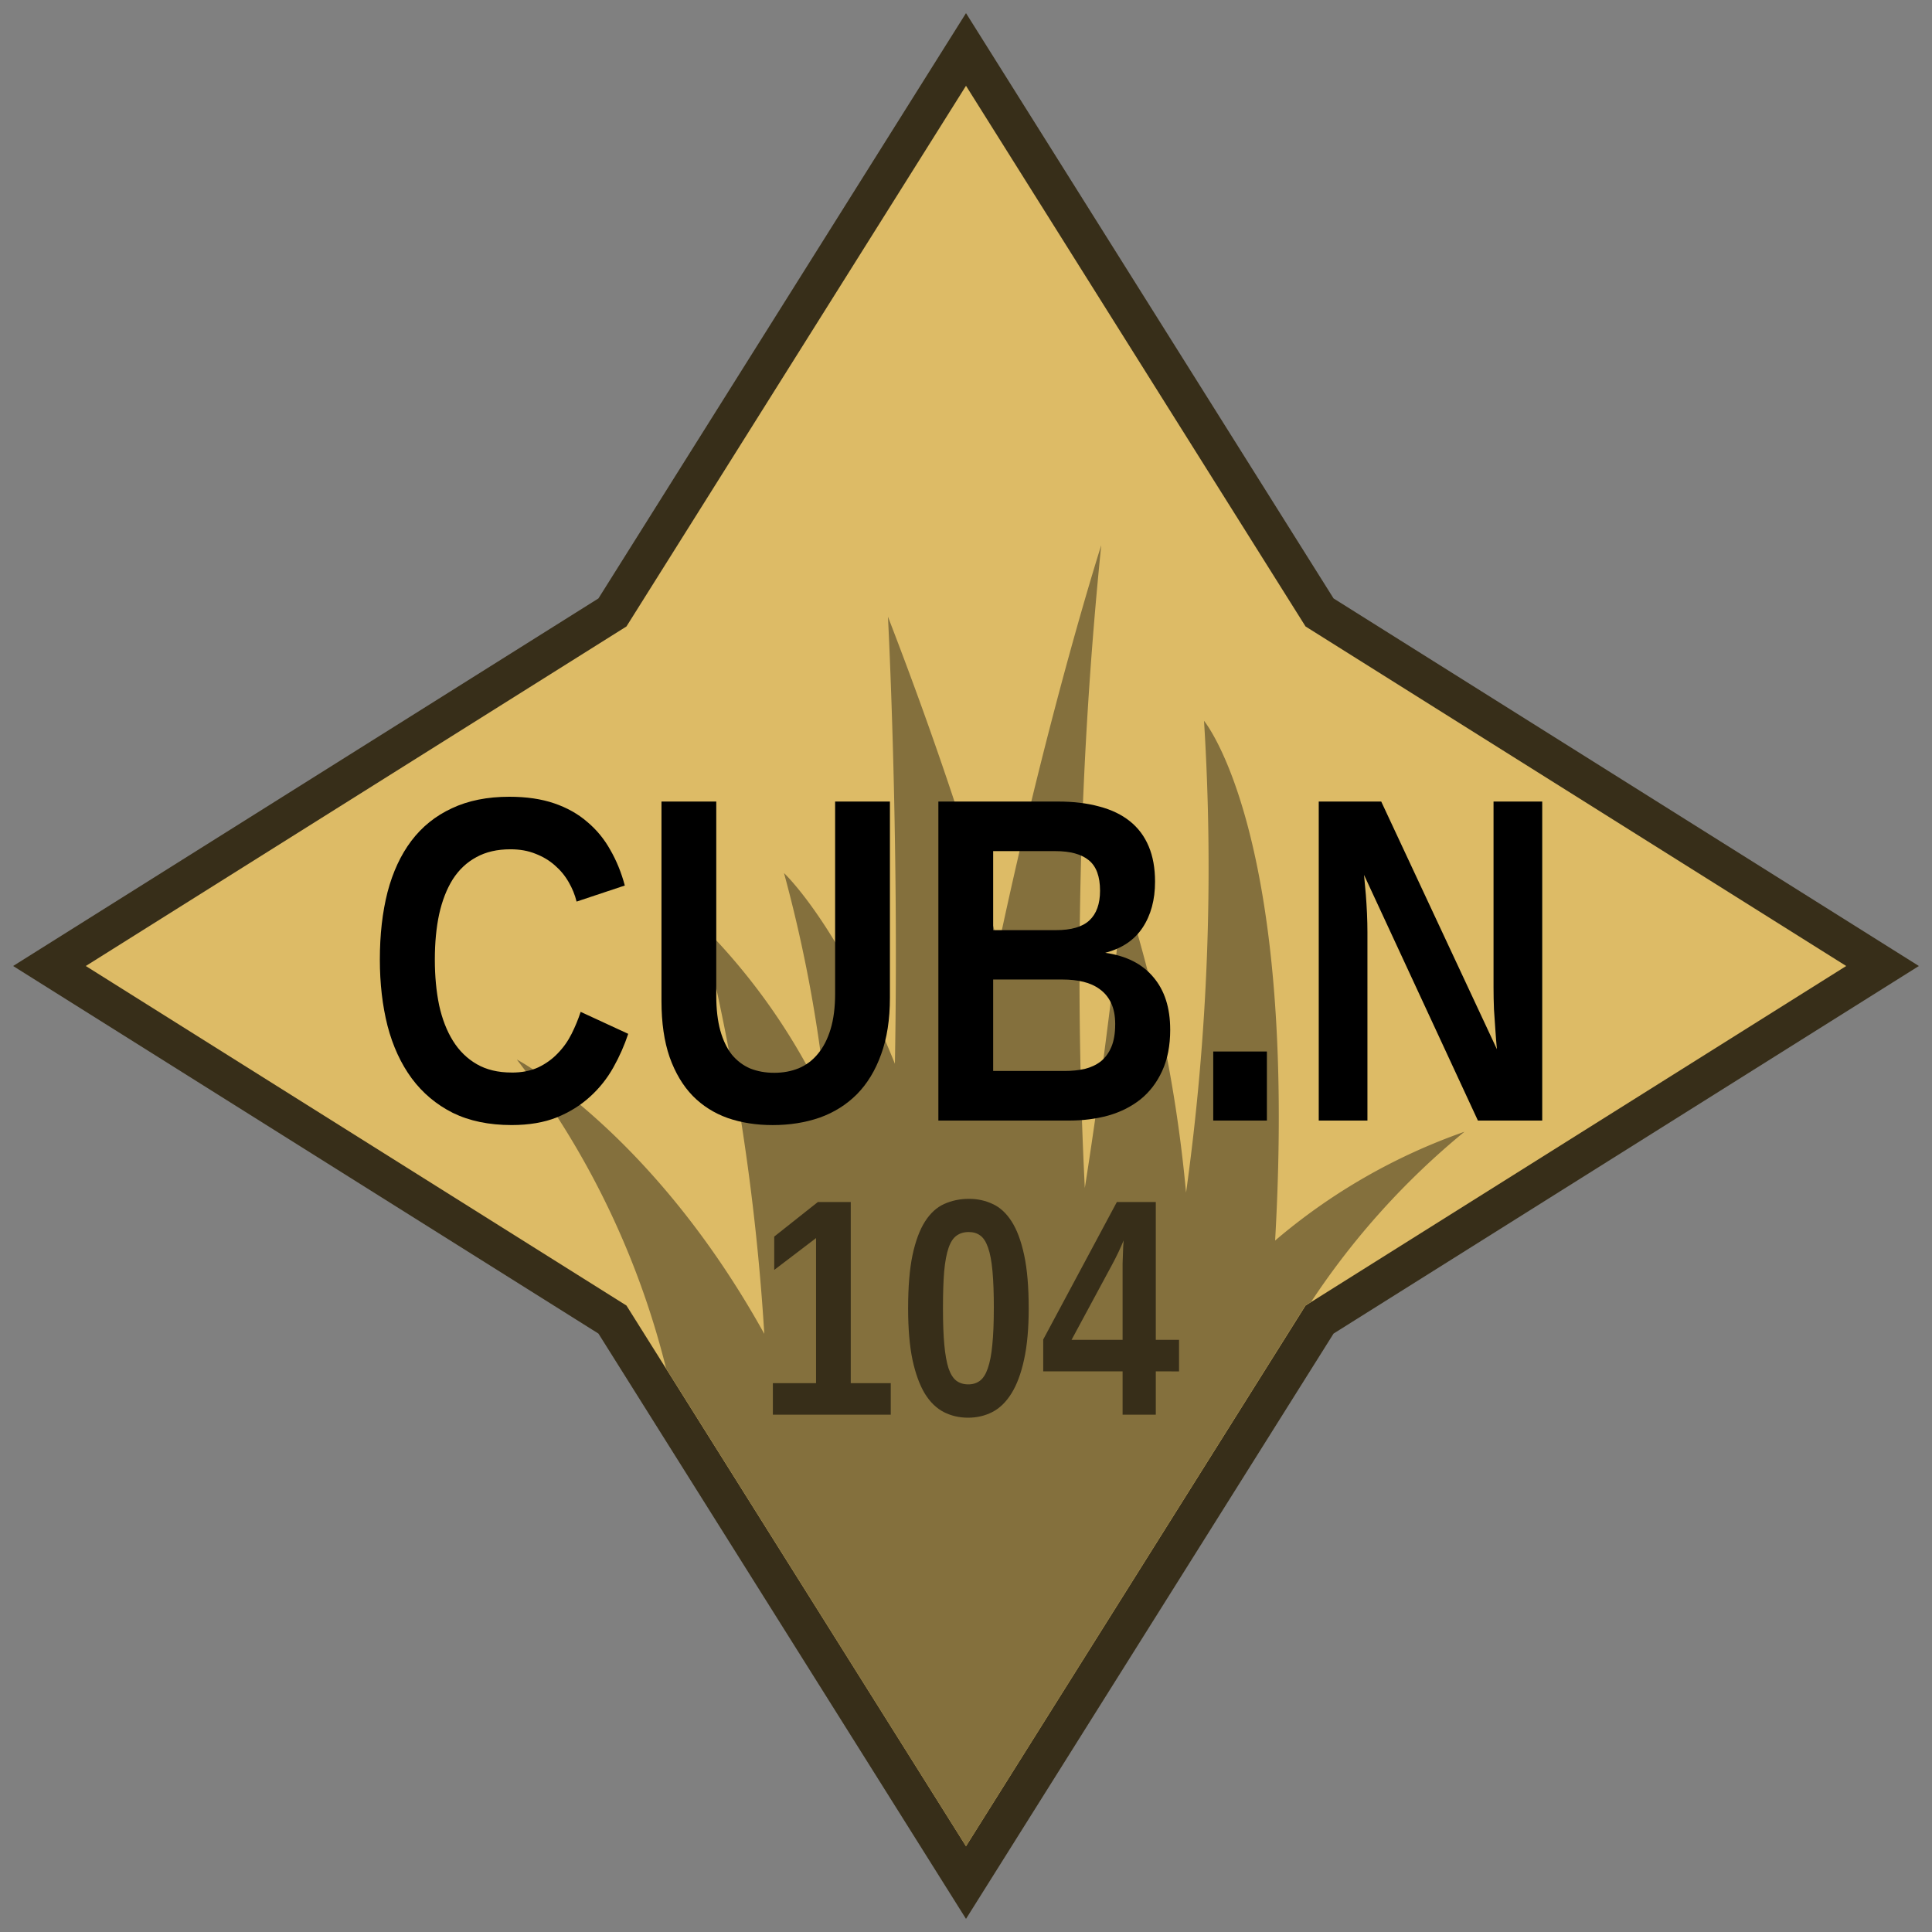 <?xml version="1.0" encoding="UTF-8" standalone="no"?>
<svg xmlns:dc="http://purl.org/dc/elements/1.1/" xmlns:cc="http://creativecommons.org/ns#" xmlns:rdf="http://www.w3.org/1999/02/22-rdf-syntax-ns#" xmlns:svg="http://www.w3.org/2000/svg" xmlns="http://www.w3.org/2000/svg" version="1.1" viewBox="0 0 100 100" height="100" width="100" data-name="Layer 1" id="Layer_1">
    <rect x="0" y="0" width="100" height="100" fill="#808080" stroke="none"/>
    <defs id="defs4">
        <style id="style2">
            .compass {
                stroke-miterlimit: 10;
                stroke-width: 2px;
                fill: #ddbb66;
                stroke: #372e19;
            }
            .grass {
                fill: #84703d;
            }
        </style>
    </defs>
    <title id="title6">104</title>
    <polygon id="polygon8" points="68.3 31.7 50 2.56 31.7 31.7 2.56 50 31.7 68.3 50 97.44 68.3 68.3 97.44 50 68.3 31.7" class="compass"/>
    <path id="path10" d="M66,64.21c1.2-21.07-3.68-26.9-3.68-26.9a121.93,121.93,0,0,1-.93,24.42,72.93,72.93,0,0,0-3.24-15.79s-.69,7.23-2,15.55A220.68,220.68,0,0,1,57,28.22s-2.7,8.42-5.31,20.7c-1.43-5.06-3.3-10.72-5.73-17,0,0,.58,11,.36,23.14-2.93-7.26-5.74-9.87-5.74-9.87a73,73,0,0,1,2.21,12,32.39,32.39,0,0,0-6.48-9.31,118,118,0,0,1,3.25,21.16c-5.83-10.51-12.81-14.2-12.81-14.2a43.29,43.29,0,0,1,7.73,16L50,95.56,65.28,71.22l2.29-3.65.29-.18a39.63,39.63,0,0,1,7.94-8.81A30.74,30.74,0,0,0,66,64.21Z" class="grass"/>
    <g id="text19" style="font-style:normal;font-variant:normal;font-weight:bold;font-stretch:condensed;font-size:16px;line-height:1.25;font-family:'Liberation Sans Narrow';-inkscape-font-specification:'Liberation Sans Narrow, Bold Condensed';font-variant-ligatures:normal;font-variant-caps:normal;font-variant-numeric:normal;font-feature-settings:normal;text-align:center;letter-spacing:0px;word-spacing:0px;writing-mode:lr-tb;text-anchor:middle;fill:#372e19;fill-opacity:1;stroke:none" aria-label="104">
        <path id="path14" style="" d="m 40.004,73.224 v -1.633 h 2.234 v -7.508 l -2.164,1.648 V 64.005 l 2.258,-1.789 h 1.703 v 9.375 h 2.07 v 1.633 z"/>
        <path id="path16" style="" d="m 53.246,67.716 q 0,1.578 -0.242,2.664 -0.234,1.078 -0.656,1.75 -0.414,0.664 -0.992,0.961 -0.57,0.289 -1.25,0.289 -0.68,0 -1.25,-0.289 -0.57,-0.289 -0.984,-0.953 -0.406,-0.672 -0.641,-1.75 -0.227,-1.086 -0.227,-2.672 0,-1.664 0.227,-2.75 0.234,-1.094 0.648,-1.742 0.414,-0.648 0.992,-0.906 0.586,-0.266 1.289,-0.266 0.656,0 1.219,0.266 0.57,0.258 0.984,0.906 0.414,0.648 0.648,1.742 0.234,1.086 0.234,2.75 z m -1.805,0 q 0,-1.164 -0.07,-1.922 -0.07,-0.766 -0.227,-1.211 -0.156,-0.453 -0.406,-0.633 -0.242,-0.18 -0.594,-0.18 -0.375,0 -0.633,0.188 -0.258,0.18 -0.414,0.633 -0.156,0.453 -0.227,1.219 -0.062,0.758 -0.062,1.906 0,1.133 0.07,1.891 0.07,0.758 0.219,1.219 0.156,0.453 0.406,0.641 0.25,0.188 0.617,0.188 0.352,0 0.602,-0.188 0.25,-0.188 0.406,-0.641 0.164,-0.461 0.234,-1.219 0.078,-0.758 0.078,-1.891 z"/>
        <path id="path18" style="" d="m 59.824,70.982 v 2.242 h -1.719 v -2.242 h -4.109 v -1.648 l 3.812,-7.117 h 2.016 v 7.133 h 1.203 v 1.633 z m -1.719,-5.234 q 0,-0.133 0,-0.344 0.008,-0.219 0.016,-0.445 0.008,-0.227 0.016,-0.43 0.016,-0.211 0.023,-0.328 -0.031,0.086 -0.102,0.242 l -0.156,0.344 q -0.086,0.188 -0.18,0.367 l -0.164,0.312 -2.094,3.883 h 2.641 z"/>
    </g>
    <g id="text23" style="font-style:normal;font-variant:normal;font-weight:bold;font-stretch:condensed;font-size:24px;line-height:1.25;font-family:'Liberation Sans Narrow';-inkscape-font-specification:'Liberation Sans Narrow, Bold Condensed';font-variant-ligatures:normal;font-variant-caps:normal;font-variant-numeric:normal;font-feature-settings:normal;text-align:center;letter-spacing:0px;word-spacing:0px;writing-mode:lr-tb;text-anchor:middle;fill:#000000;fill-opacity:1;stroke:#ffffff;stroke-width:0px" aria-label="CUB.N">
        <path id="path21" style="" d="m 26.48,55.516 q 0.797,0 1.383,-0.27 0.586,-0.281 1.008,-0.727 0.434,-0.445 0.715,-1.008 0.281,-0.562 0.469,-1.137 l 2.461,1.137 q -0.293,0.891 -0.773,1.746 -0.48,0.855 -1.207,1.512 -0.715,0.656 -1.711,1.066 -0.996,0.398 -2.344,0.398 -1.758,0 -3.047,-0.633 -1.277,-0.645 -2.121,-1.781 -0.844,-1.148 -1.254,-2.719 -0.398,-1.57 -0.398,-3.434 0,-1.934 0.398,-3.492 0.41,-1.559 1.23,-2.648 0.832,-1.102 2.098,-1.688 1.266,-0.598 2.977,-0.598 1.324,0 2.32,0.34 0.996,0.34 1.711,0.961 0.727,0.609 1.195,1.453 0.48,0.832 0.75,1.84 l -2.496,0.832 q -0.129,-0.527 -0.41,-1.008 -0.281,-0.492 -0.715,-0.867 -0.422,-0.375 -0.996,-0.598 -0.574,-0.234 -1.301,-0.234 -1.031,0 -1.77,0.41 -0.738,0.398 -1.219,1.148 -0.469,0.75 -0.703,1.805 -0.223,1.043 -0.223,2.344 0,1.289 0.223,2.367 0.234,1.066 0.715,1.84 0.48,0.773 1.23,1.207 0.75,0.434 1.805,0.434 z"/>
        <path id="path23" style="" d="m 39.992,58.234 q -1.266,0 -2.32,-0.363 -1.055,-0.375 -1.816,-1.148 Q 35.094,55.938 34.66,54.719 34.238,53.5 34.238,51.812 V 41.488 h 2.836 v 10.055 q 0,1.043 0.211,1.805 0.211,0.75 0.598,1.242 0.398,0.48 0.949,0.715 0.562,0.223 1.242,0.223 0.691,0 1.266,-0.234 0.586,-0.246 0.996,-0.75 0.422,-0.504 0.656,-1.277 0.234,-0.773 0.234,-1.84 v -9.938 H 46.062 v 10.148 q 0,1.699 -0.457,2.941 -0.445,1.242 -1.254,2.062 -0.809,0.809 -1.922,1.207 -1.113,0.387 -2.438,0.387 z"/>
        <path id="path25" style="" d="m 60.57,53.289 q 0,1.254 -0.422,2.156 -0.41,0.891 -1.125,1.465 -0.715,0.562 -1.664,0.832 Q 56.41,58 55.344,58 H 48.57 V 41.488 h 6.199 q 1.195,0 2.133,0.258 0.938,0.246 1.582,0.762 0.645,0.516 0.973,1.301 0.328,0.773 0.328,1.828 0,1.406 -0.645,2.379 -0.633,0.961 -1.934,1.301 1.641,0.234 2.496,1.266 0.867,1.02 0.867,2.707 z M 56.938,46.105 q 0,-1.113 -0.586,-1.582 -0.574,-0.469 -1.723,-0.469 H 51.406 v 4.09 h 3.246 q 1.195,0 1.734,-0.504 Q 56.938,47.125 56.938,46.105 Z m 0.785,6.914 q 0,-0.656 -0.211,-1.102 Q 57.301,51.473 56.926,51.203 56.562,50.934 56.07,50.816 55.578,50.699 54.992,50.699 H 51.406 v 4.734 h 3.703 q 0.562,0 1.031,-0.105 0.48,-0.117 0.832,-0.387 0.352,-0.281 0.551,-0.75 0.199,-0.469 0.199,-1.172 z"/>
        <path id="path27" style="" d="m 62.797,58 v -3.574 h 2.777 V 58 Z"/>
        <path id="path29" style="" d="M 76.496,58 70.602,45.285 q 0.047,0.516 0.094,1.031 0.035,0.445 0.059,0.961 0.023,0.516 0.023,0.984 V 58 H 68.258 V 41.488 h 3.234 l 5.988,12.82 q -0.047,-0.492 -0.082,-1.031 -0.035,-0.457 -0.07,-1.031 -0.023,-0.574 -0.023,-1.16 v -9.598 h 2.52 V 58 Z"/>
    </g>
</svg>
